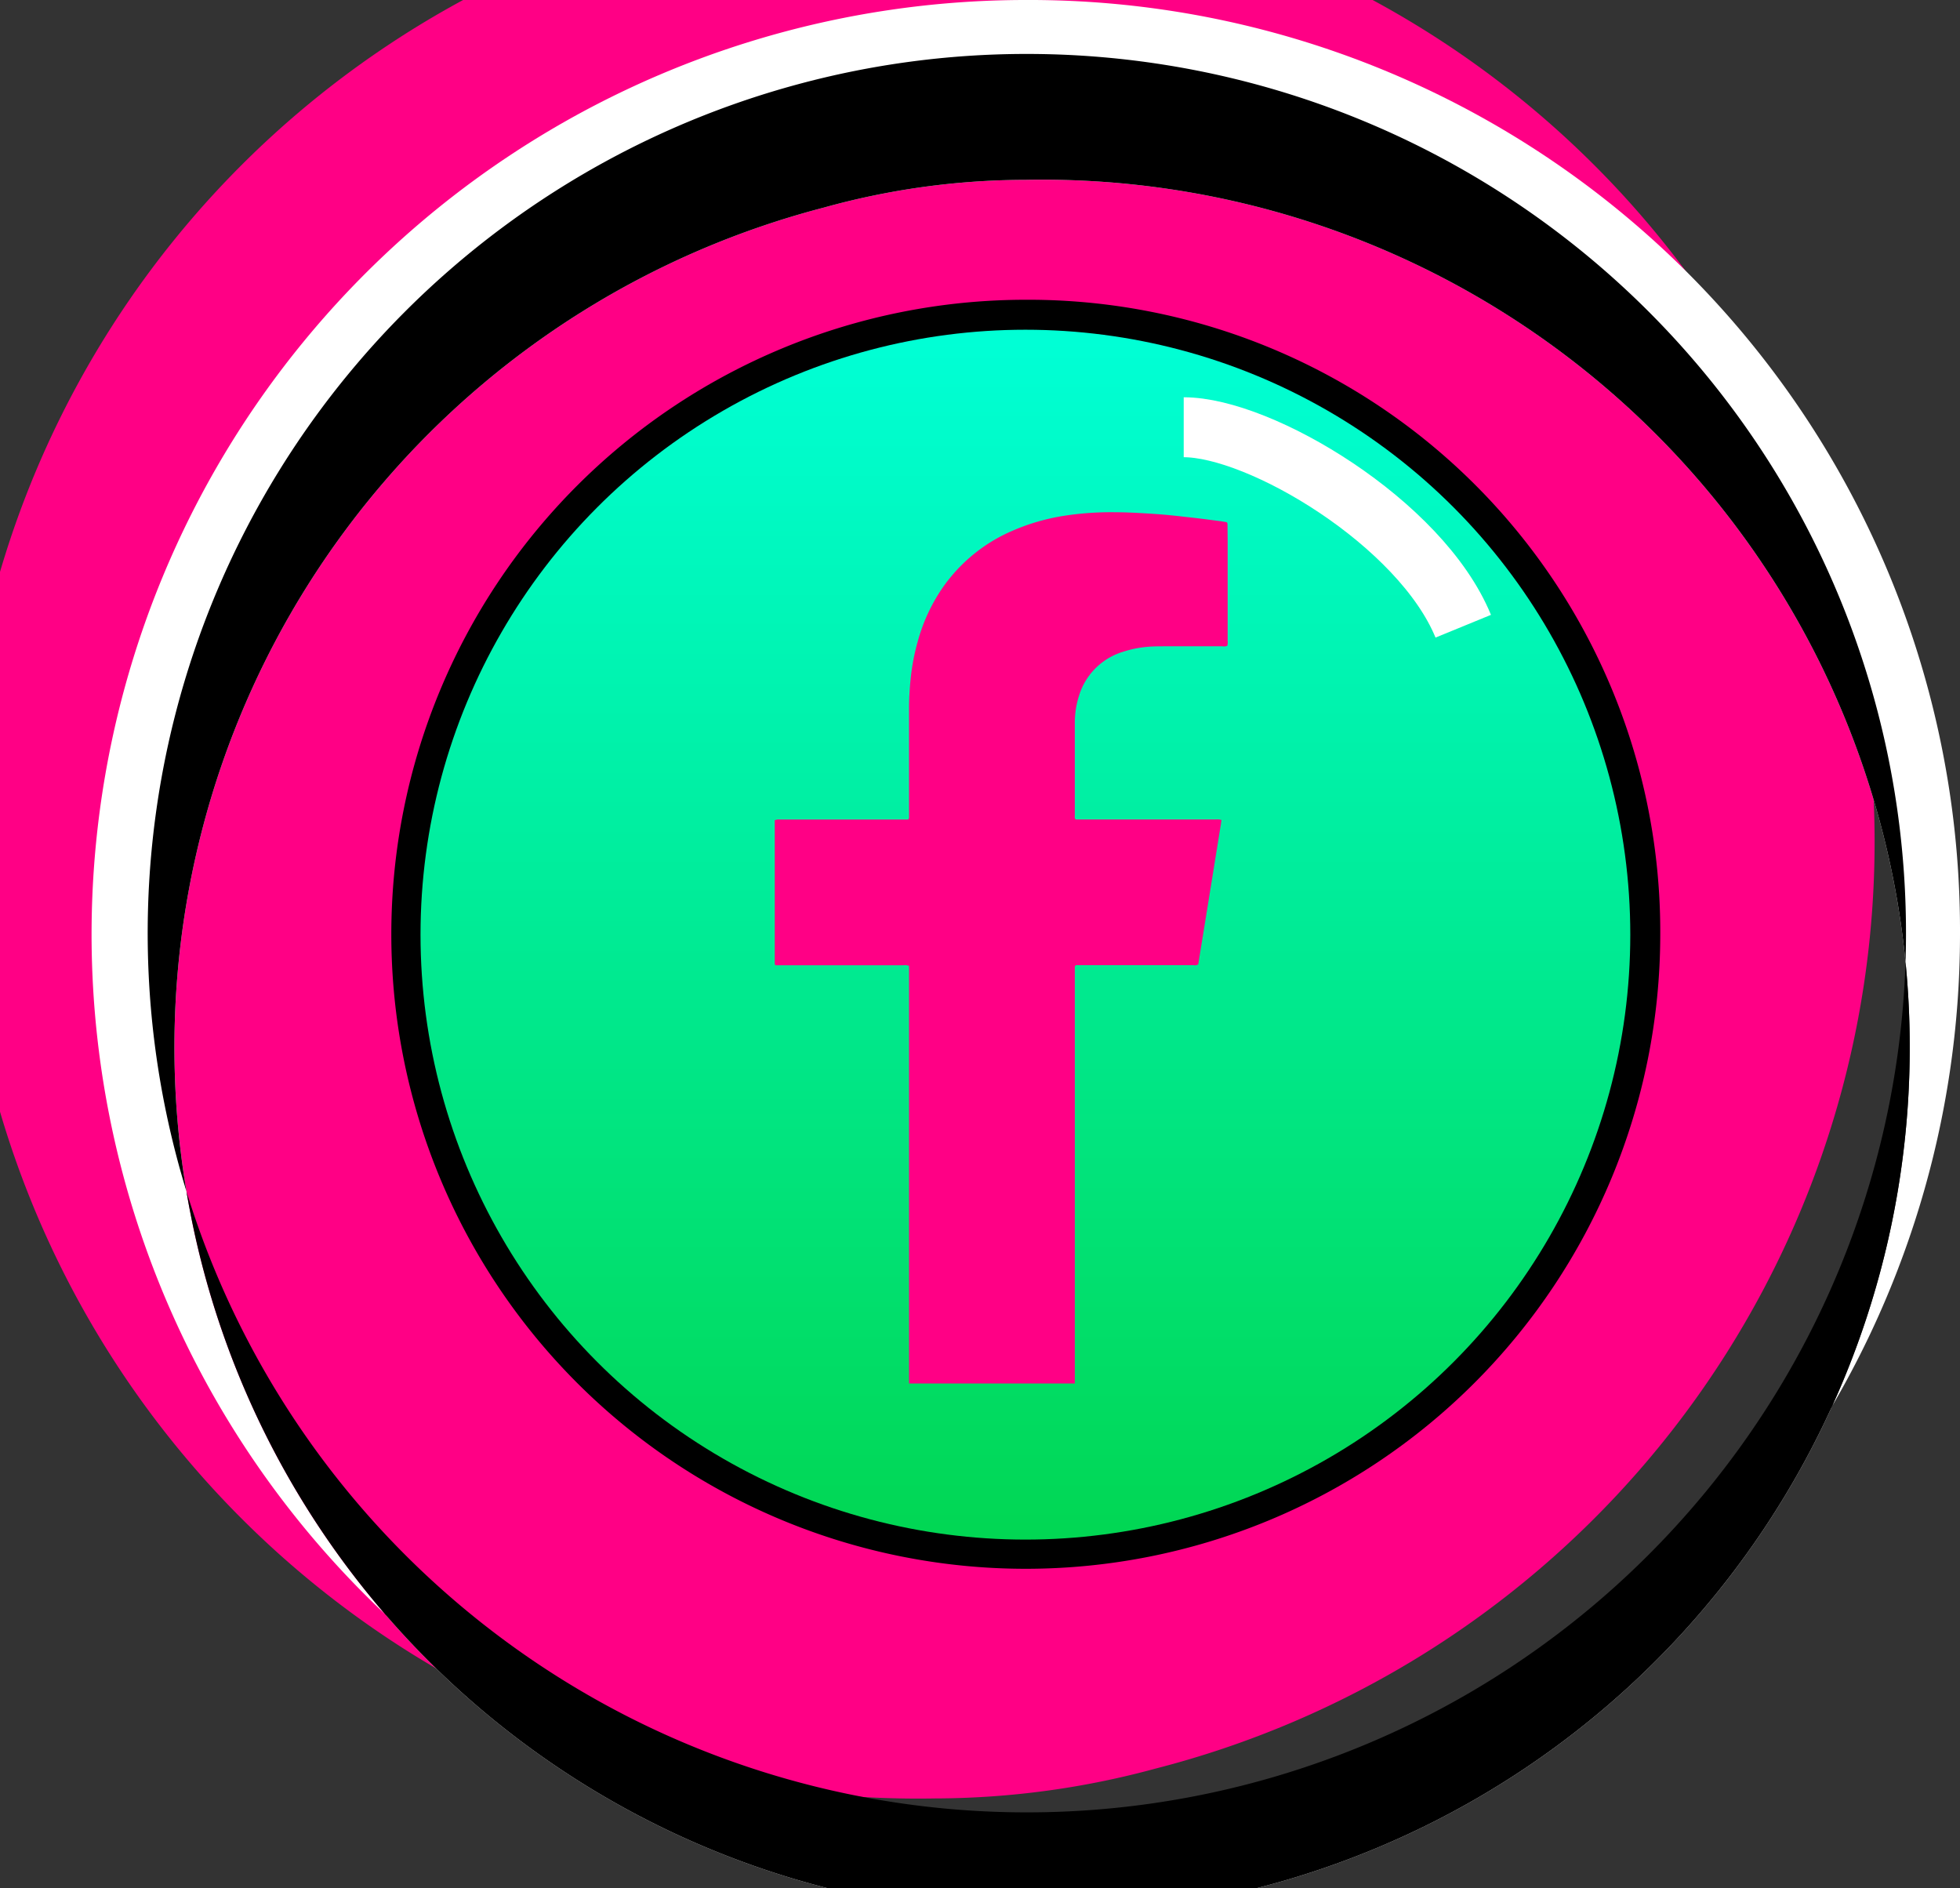<svg id="fb2" xmlns="http://www.w3.org/2000/svg" xmlns:xlink="http://www.w3.org/1999/xlink" width="56.248" height="54.188" viewBox="0 0 56.248 54.188">
  <rect x="0" y="0" width="56.248" height="54.188" fill="#333333" stroke="none"/>
  <defs>
    <linearGradient id="linear-gradient" x1="0.5" y1="0.016" x2="0.5" y2="1.277" gradientUnits="objectBoundingBox">
      <stop offset="0" stop-color="#00ffd5"/>
      <stop offset="1" stop-color="#01cb2d"/>
    </linearGradient>
  </defs>
  <g id="Group_472" data-name="Group 472" transform="translate(-671.3 -1364.484)">
    <g id="Group_471" data-name="Group 471">
      <path id="Path_777" data-name="Path 777" d="M698.121,1416.092a27.456,27.456,0,1,1,6.339-.856A24.267,24.267,0,0,1,698.121,1416.092Z" fill="#ff0085"/>
      <path id="Path_778" data-name="Path 778" d="M700.727,1369.645a24.9,24.9,0,1,1-5.8.8,21.683,21.683,0,0,1,5.8-.8m0-5.161a26.81,26.81,0,1,0,26.821,26.821,26.707,26.707,0,0,0-26.821-26.821Z" fill="#fff"/>
      <path id="Path_779" data-name="Path 779" d="M700.727,1369.645a24.9,24.9,0,1,1-5.8.8,21.683,21.683,0,0,1,5.8-.8m0-3.613a25.158,25.158,0,0,0-6.553.877,25.23,25.23,0,1,0,6.553-.877Z"/>
    </g>
  </g>
  <path id="Path_780" data-name="Path 780" d="M700.727,1373.086a18.208,18.208,0,1,0,18.219,18.219A18.134,18.134,0,0,0,700.727,1373.086Z" transform="translate(-671.3 -1364.484)"/>
  <circle id="Ellipse_12" data-name="Ellipse 12" cx="17.359" cy="17.359" r="17.359" transform="translate(12.068 9.462)" fill="url(#linear-gradient)"/>
  <path id="Path_60" data-name="Path 60" d="M707.531,1380.006v2.863a.386.386,0,0,1-.01.147.239.239,0,0,1-.14.014q-.809,0-1.624,0c-.136,0-.275,0-.411.007a3.167,3.167,0,0,0-.835.156,1.894,1.894,0,0,0-1.247,1.262,2.509,2.509,0,0,0-.119.762q0,1.336,0,2.675a.172.172,0,0,0,.009.092c.023.024.052.016.08.016h3.96a.424.424,0,0,1,.159.015c-.01.071-.017.137-.029.2-.211,1.314-.424,2.633-.637,3.942a.175.175,0,0,1-.132.024h-3.377c-.04.026-.033.054-.033.08v11.924h-4.758V1392.2a.353.353,0,0,0-.161-.017h-3.667c-.033-.026-.023-.056-.025-.082v-4.08a.306.306,0,0,1,.147-.019h3.679a.1.1,0,0,0,.027-.094v-3.095c0-.281.018-.56.045-.836a6.264,6.264,0,0,1,.208-1.094,5.031,5.031,0,0,1,.805-1.665c.025-.033.05-.067.078-.1a4.693,4.693,0,0,1,1.86-1.415,6.039,6.039,0,0,1,1.425-.413,8.744,8.744,0,0,1,1.473-.107c.314,0,.627.017.94.035.369.022.739.055,1.105.1.251.026.5.057.746.089l.228.029c.07.009.139.023.2.032.033.026.025.055.027.08Z" transform="translate(-672.3 -1364.484)" fill="#ff0085"/>
  <path id="Path_781" data-name="Path 781" d="M705.27,1376.744c2.2,0,6.808,2.749,8.022,5.71" transform="translate(-671.3 -1364.484)" fill="none" stroke="#fff" stroke-width="1.72"/>
</svg>
